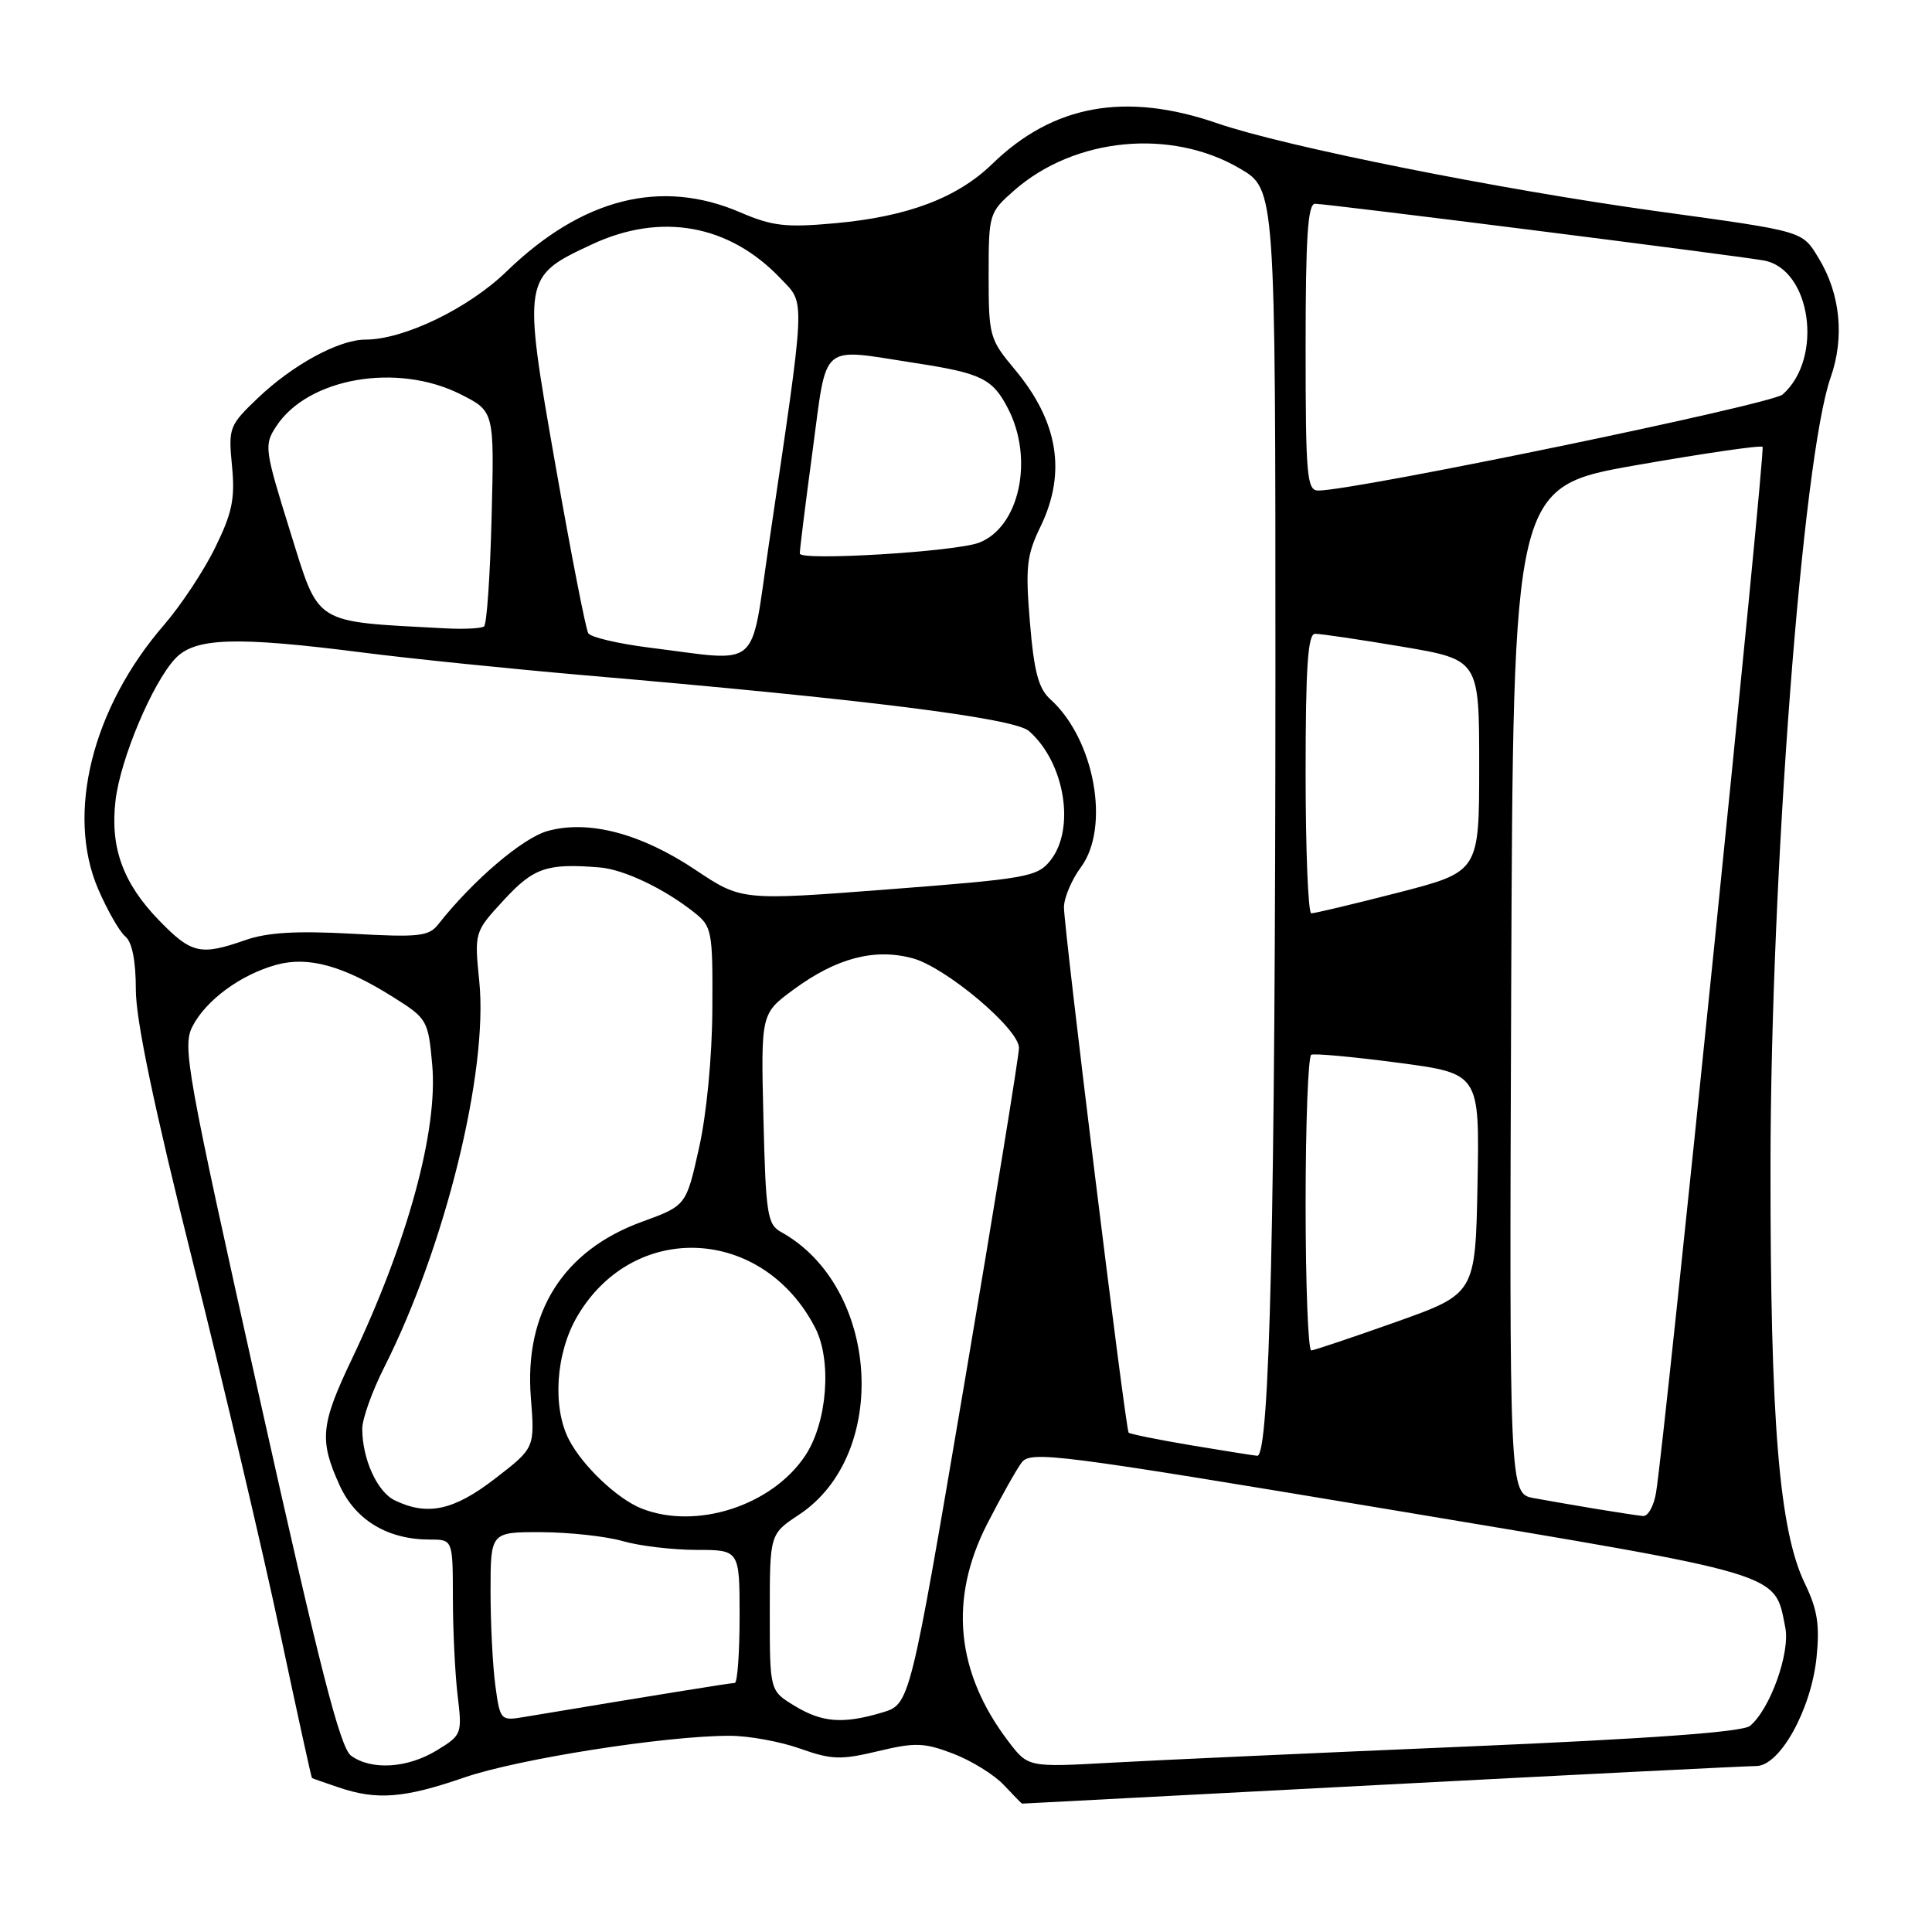 <?xml version="1.0" encoding="UTF-8" standalone="no"?>
<!DOCTYPE svg PUBLIC "-//W3C//DTD SVG 1.1//EN" "http://www.w3.org/Graphics/SVG/1.1/DTD/svg11.dtd" >
<svg xmlns="http://www.w3.org/2000/svg" xmlns:xlink="http://www.w3.org/1999/xlink" version="1.1" viewBox="0 0 256 256">
 <g >
 <path fill="currentColor"
d=" M 183.00 236.50 C 209.12 235.13 231.49 234.01 232.71 234.01 C 235.85 234.00 239.98 226.55 240.70 219.63 C 241.14 215.32 240.82 213.26 239.16 209.84 C 235.75 202.79 234.57 188.43 234.60 154.50 C 234.63 115.86 238.85 60.55 242.57 50.01 C 244.43 44.73 243.86 38.94 241.00 34.24 C 238.76 30.56 239.23 30.70 219.50 27.98 C 198.67 25.10 170.20 19.41 161.31 16.34 C 149.16 12.14 139.56 13.87 131.49 21.71 C 126.84 26.23 120.26 28.71 110.66 29.58 C 104.14 30.17 102.35 29.97 98.09 28.14 C 87.60 23.62 77.15 26.26 67.14 35.95 C 62.09 40.86 53.51 45.00 48.42 45.00 C 44.91 45.00 38.79 48.33 34.16 52.75 C 30.37 56.37 30.25 56.68 30.74 61.73 C 31.16 66.06 30.78 67.94 28.52 72.54 C 27.03 75.60 23.97 80.22 21.73 82.81 C 12.22 93.79 8.72 107.82 13.00 117.79 C 14.22 120.62 15.84 123.46 16.61 124.09 C 17.51 124.84 18.00 127.33 18.00 131.15 C 18.00 135.17 20.40 146.65 25.53 167.14 C 29.68 183.68 34.89 205.83 37.12 216.36 C 39.36 226.89 41.25 235.55 41.34 235.60 C 41.43 235.66 43.03 236.22 44.90 236.85 C 49.95 238.56 53.57 238.27 61.48 235.54 C 68.63 233.07 88.14 230.00 96.67 230.00 C 99.18 230.00 103.37 230.76 105.99 231.69 C 110.19 233.18 111.40 233.22 116.34 232.04 C 121.27 230.86 122.44 230.90 126.31 232.37 C 128.72 233.30 131.74 235.16 133.02 236.53 C 134.30 237.89 135.38 239.00 135.42 238.99 C 135.47 238.99 156.88 237.87 183.00 236.50 Z  M 46.52 232.64 C 45.07 231.58 42.39 221.12 34.35 185.05 C 24.71 141.83 24.14 138.64 25.51 135.99 C 27.30 132.52 31.89 129.15 36.58 127.85 C 40.84 126.67 45.47 127.95 52.11 132.13 C 56.61 134.96 56.74 135.18 57.27 141.08 C 58.06 149.76 54.01 164.58 46.62 180.09 C 42.49 188.75 42.28 190.82 44.99 196.79 C 47.10 201.44 51.36 204.00 56.97 204.00 C 60.00 204.00 60.00 204.00 60.01 211.75 C 60.01 216.01 60.30 221.83 60.64 224.68 C 61.25 229.76 61.19 229.91 57.88 231.93 C 53.98 234.31 49.21 234.60 46.52 232.64 Z  M 133.65 230.79 C 126.66 221.62 125.70 211.91 130.81 201.92 C 132.62 198.39 134.67 194.73 135.37 193.80 C 136.56 192.21 139.98 192.65 184.44 200.07 C 236.79 208.81 235.10 208.31 236.56 215.65 C 237.23 219.01 234.54 226.50 231.88 228.69 C 230.90 229.50 218.79 230.38 194.47 231.42 C 174.68 232.26 153.49 233.22 147.37 233.56 C 136.24 234.18 136.24 234.18 133.65 230.79 Z  M 65.64 223.38 C 65.29 220.82 65.00 215.18 65.00 210.86 C 65.00 203.00 65.00 203.00 71.75 203.02 C 75.46 203.04 80.30 203.57 82.50 204.20 C 84.70 204.84 89.09 205.36 92.25 205.37 C 98.00 205.37 98.00 205.37 98.00 214.19 C 98.00 219.03 97.71 223.00 97.36 223.00 C 96.83 223.00 86.78 224.62 69.39 227.52 C 66.34 228.03 66.26 227.94 65.64 223.38 Z  M 105.25 226.01 C 102.00 224.03 102.00 224.03 102.00 213.65 C 102.00 203.27 102.00 203.27 105.88 200.70 C 117.96 192.70 116.55 170.48 103.50 163.25 C 101.68 162.24 101.47 160.91 101.16 148.23 C 100.82 134.31 100.82 134.31 105.14 131.13 C 110.83 126.94 115.86 125.62 120.91 126.97 C 125.31 128.16 134.99 136.30 135.02 138.84 C 135.04 139.75 131.79 159.69 127.81 183.16 C 120.57 225.81 120.57 225.81 116.92 226.91 C 111.69 228.47 108.94 228.26 105.25 226.01 Z  M 85.00 199.88 C 81.81 198.61 77.22 194.27 75.41 190.80 C 73.16 186.49 73.63 179.30 76.49 174.42 C 83.97 161.67 101.09 162.50 108.02 175.95 C 110.25 180.28 109.62 188.47 106.71 192.86 C 102.31 199.51 92.25 202.76 85.00 199.88 Z  M 211.50 199.94 C 208.75 199.48 205.03 198.84 203.24 198.51 C 199.99 197.91 199.99 197.91 200.24 131.21 C 200.50 64.51 200.50 64.51 216.80 61.64 C 225.77 60.07 233.30 58.97 233.55 59.21 C 233.95 59.62 220.63 190.44 219.44 197.75 C 219.15 199.54 218.37 200.95 217.70 200.88 C 217.04 200.82 214.25 200.39 211.50 199.94 Z  M 52.30 198.80 C 49.98 197.68 48.00 193.31 48.00 189.32 C 48.00 188.01 49.31 184.34 50.92 181.16 C 58.99 165.17 64.70 141.98 63.51 130.07 C 62.85 123.50 62.85 123.50 66.77 119.25 C 70.73 114.96 72.47 114.37 79.47 114.94 C 82.67 115.21 87.99 117.73 91.97 120.89 C 94.34 122.76 94.45 123.32 94.39 133.67 C 94.36 140.02 93.63 147.65 92.62 152.13 C 90.92 159.76 90.92 159.76 85.04 161.90 C 74.62 165.70 69.45 173.89 70.34 185.18 C 70.87 191.86 70.87 191.86 65.59 195.93 C 60.12 200.15 56.64 200.90 52.30 198.80 Z  M 157.66 191.48 C 153.35 190.75 149.70 190.01 149.55 189.83 C 149.13 189.35 140.96 122.91 140.98 120.21 C 140.99 118.95 142.00 116.57 143.22 114.92 C 147.15 109.61 145.04 97.96 139.19 92.67 C 137.60 91.24 137.02 89.03 136.47 82.47 C 135.86 75.12 136.03 73.57 137.89 69.74 C 141.33 62.62 140.22 55.84 134.47 48.96 C 131.12 44.96 131.00 44.52 131.00 36.51 C 131.00 28.32 131.05 28.17 134.39 25.23 C 142.38 18.21 155.16 16.97 164.29 22.33 C 169.00 25.08 169.00 25.08 169.00 88.79 C 168.99 161.01 168.25 193.05 166.59 192.90 C 165.99 192.84 161.97 192.20 157.66 191.48 Z  M 173.00 159.56 C 173.00 148.87 173.34 139.96 173.75 139.76 C 174.16 139.56 179.35 140.04 185.28 140.82 C 196.05 142.25 196.05 142.25 195.78 156.84 C 195.50 171.42 195.50 171.42 185.00 175.16 C 179.22 177.21 174.16 178.91 173.75 178.94 C 173.34 178.98 173.00 170.25 173.00 159.56 Z  M 21.06 121.94 C 16.29 117.02 14.57 112.28 15.31 106.05 C 15.96 100.55 20.20 90.48 23.23 87.26 C 25.83 84.49 31.21 84.31 48.04 86.46 C 54.34 87.27 67.60 88.62 77.50 89.48 C 114.59 92.66 134.40 95.15 136.35 96.87 C 141.11 101.05 142.54 109.87 139.15 114.06 C 137.43 116.19 135.98 116.44 117.78 117.84 C 98.26 119.34 98.26 119.34 92.15 115.26 C 84.92 110.43 77.99 108.61 72.57 110.11 C 69.26 111.02 62.64 116.67 58.08 122.47 C 56.82 124.08 55.51 124.22 46.58 123.72 C 39.26 123.32 35.41 123.55 32.50 124.57 C 26.55 126.65 25.37 126.38 21.06 121.94 Z  M 173.00 102.50 C 173.00 88.38 173.30 83.99 174.25 83.98 C 174.94 83.97 180.11 84.73 185.75 85.68 C 196.00 87.41 196.00 87.41 196.00 101.46 C 196.00 115.51 196.00 115.51 185.25 118.28 C 179.34 119.80 174.16 121.03 173.75 121.02 C 173.34 121.01 173.00 112.67 173.00 102.50 Z  M 86.02 85.81 C 81.91 85.29 78.27 84.44 77.95 83.91 C 77.62 83.39 75.66 73.33 73.59 61.57 C 69.24 36.80 69.26 36.65 78.46 32.37 C 87.60 28.11 96.64 29.75 103.43 36.90 C 106.75 40.39 106.83 38.57 101.86 72.25 C 99.37 89.10 101.03 87.68 86.02 85.81 Z  M 59.00 83.26 C 41.30 82.31 42.38 82.98 38.46 70.46 C 35.04 59.48 34.97 58.97 36.61 56.48 C 40.81 50.06 52.64 48.01 61.04 52.25 C 65.50 54.50 65.50 54.50 65.14 68.50 C 64.95 76.20 64.50 82.73 64.14 83.00 C 63.79 83.28 61.48 83.39 59.00 83.26 Z  M 105.98 73.35 C 105.96 72.88 106.73 66.76 107.67 59.75 C 109.64 45.13 108.47 46.13 121.31 48.11 C 130.04 49.45 131.53 50.18 133.57 54.14 C 137.04 60.85 135.07 69.89 129.70 71.92 C 126.52 73.11 106.00 74.35 105.98 73.35 Z  M 173.00 46.00 C 173.00 31.47 173.29 27.00 174.25 27.00 C 175.86 27.00 229.48 33.78 233.68 34.51 C 239.97 35.61 241.66 47.46 236.21 52.27 C 234.72 53.59 179.53 65.00 174.67 65.00 C 173.17 65.00 173.00 63.06 173.00 46.00 Z "/>
</g>
</svg>